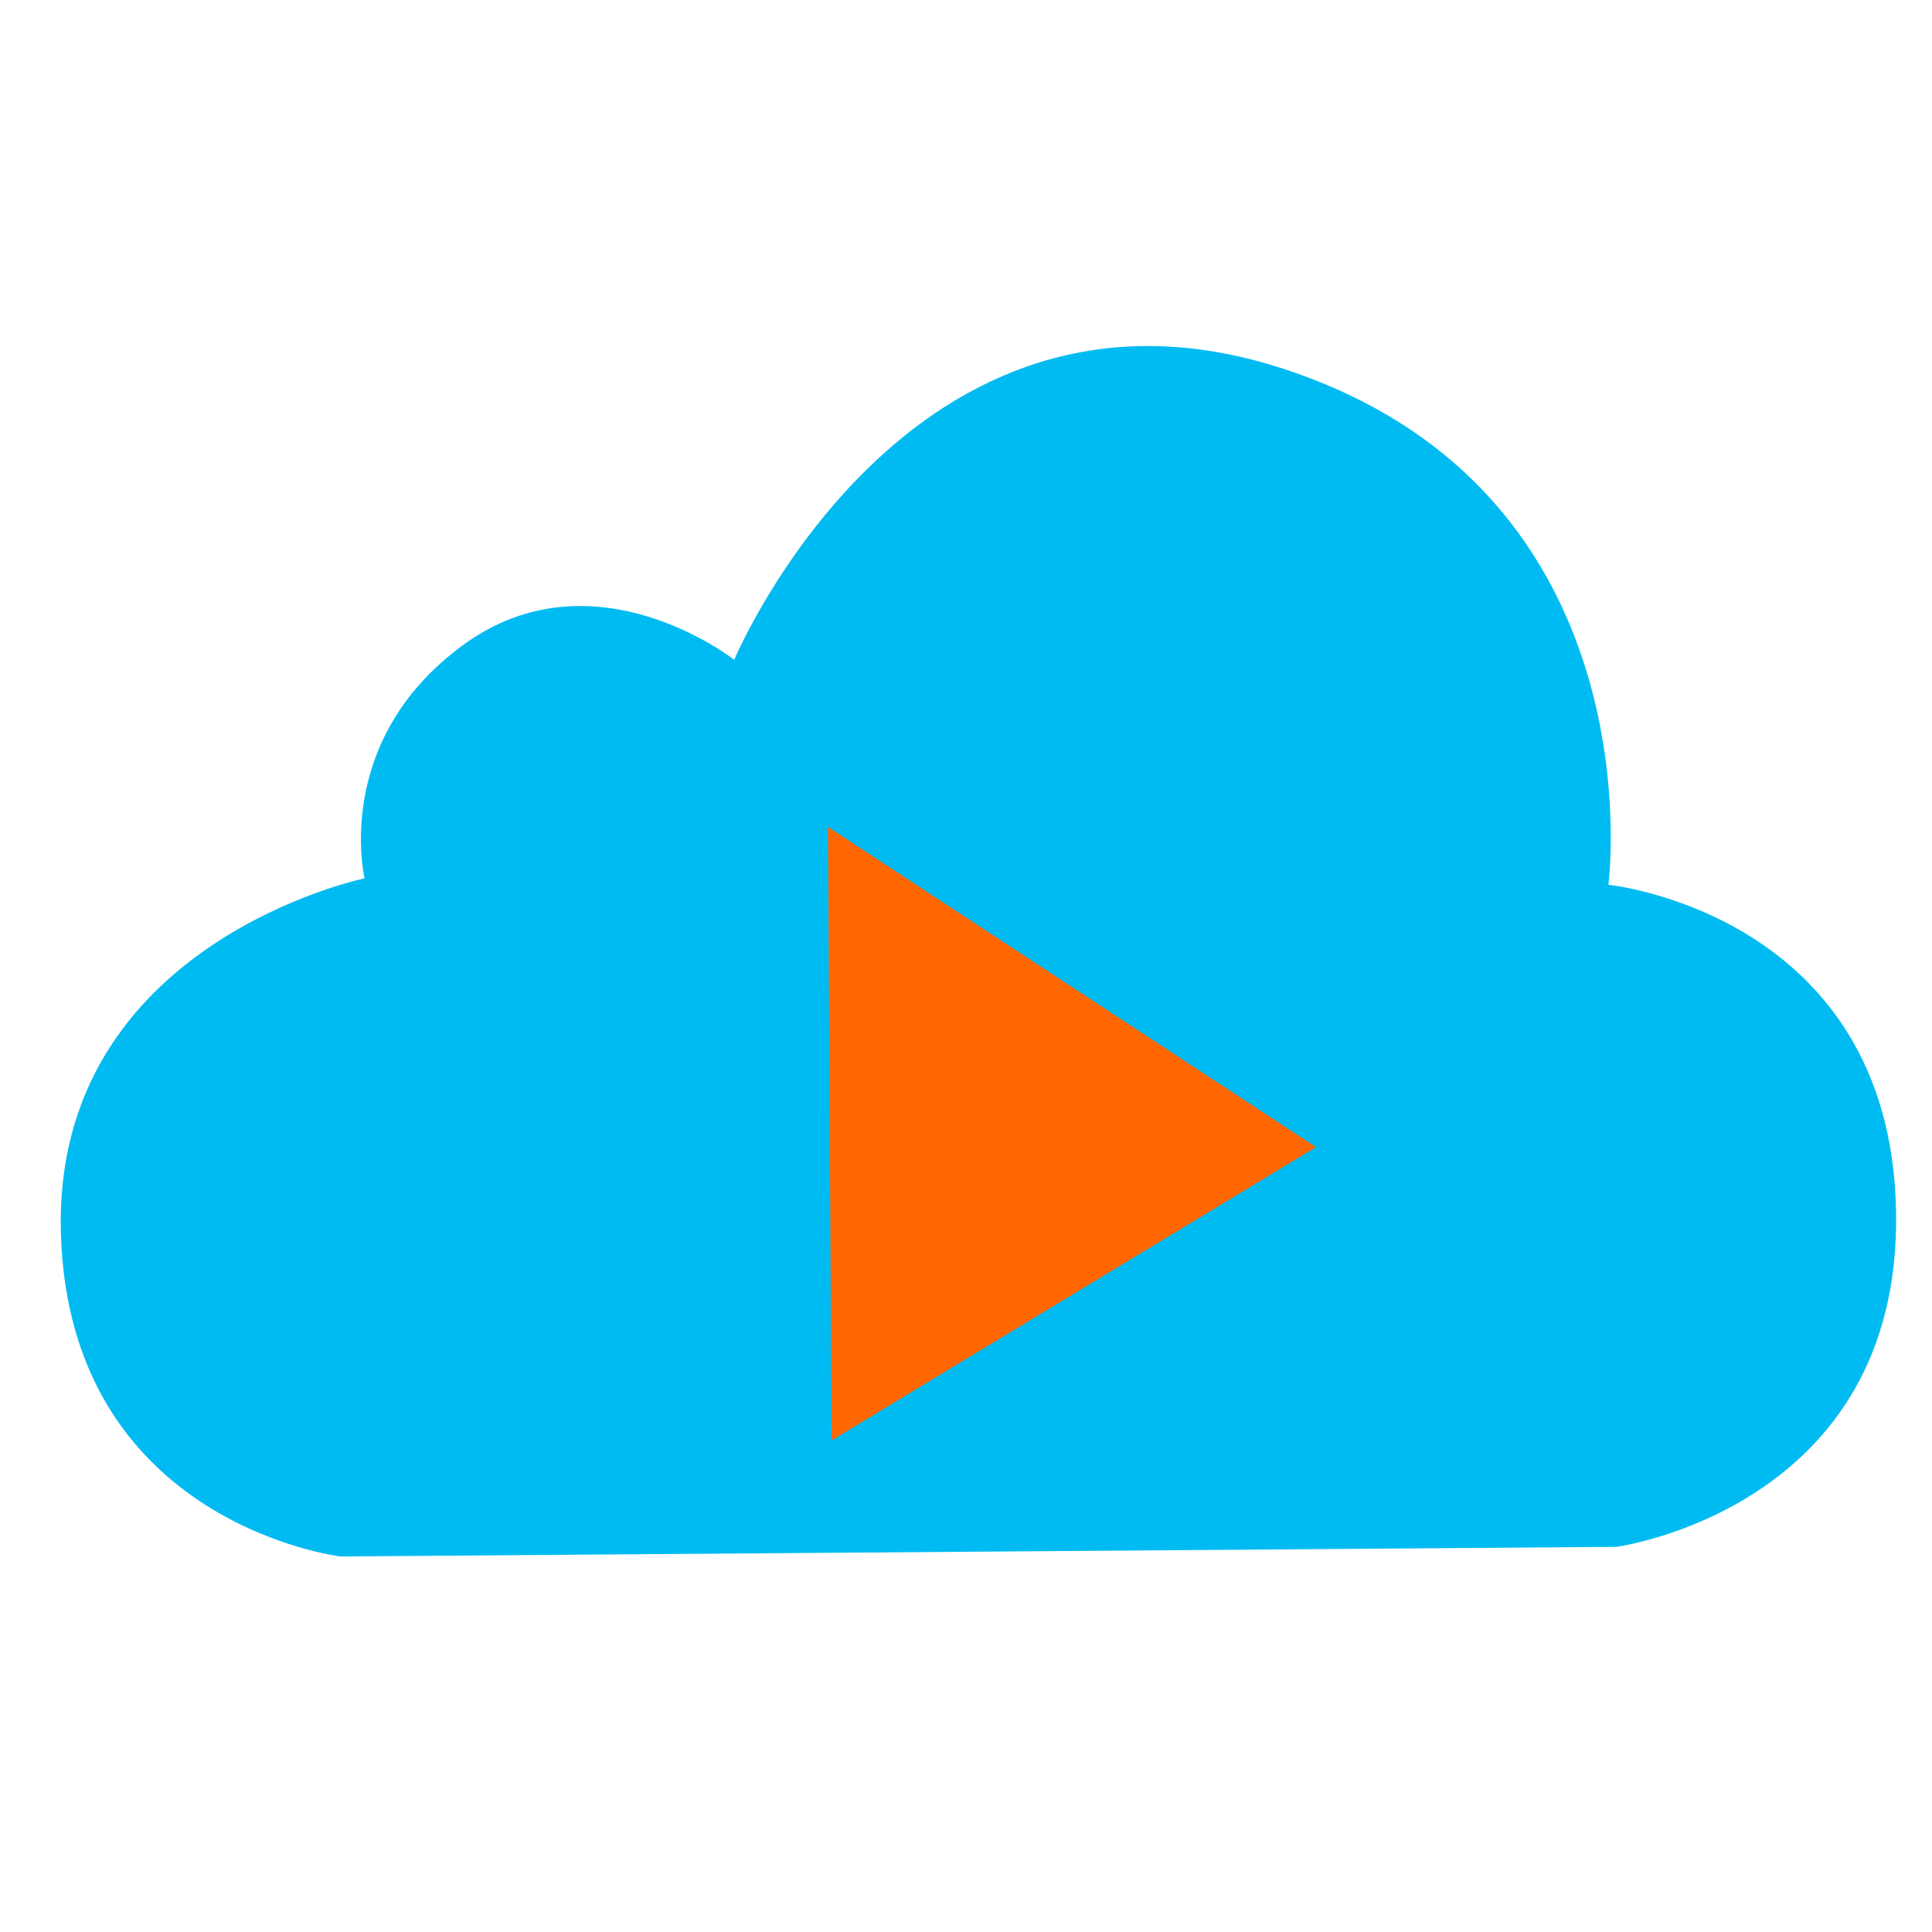 <?xml version="1.0" encoding="UTF-8" standalone="no"?>
<!-- Created with Inkscape (http://www.inkscape.org/) -->

<svg
   xmlns:dc="http://purl.org/dc/elements/1.1/"
   xmlns:cc="http://creativecommons.org/ns#"
   xmlns:rdf="http://www.w3.org/1999/02/22-rdf-syntax-ns#"
   xmlns:svg="http://www.w3.org/2000/svg"
   xmlns="http://www.w3.org/2000/svg"
   xmlns:sodipodi="http://sodipodi.sourceforge.net/DTD/sodipodi-0.dtd"
   xmlns:inkscape="http://www.inkscape.org/namespaces/inkscape"
   width="500"
   height="500"
   id="svg2"
   version="1.1"
   inkscape:version="0.91 r13725"
   sodipodi:docname="googlemusicframe.svg">
  <defs
     id="defs4" />
  <sodipodi:namedview
     id="base"
     pagecolor="#ffffff"
     bordercolor="#666666"
     borderopacity="1.0"
     inkscape:pageopacity="0.0"
     inkscape:pageshadow="2"
     inkscape:zoom="0.21448905"
     inkscape:cx="933.52569"
     inkscape:cy="318.71571"
     inkscape:document-units="px"
     inkscape:current-layer="layer1"
     showgrid="false"
     inkscape:window-width="1366"
     inkscape:window-height="708"
     inkscape:window-x="0"
     inkscape:window-y="0"
     inkscape:window-maximized="1" />
  <g
     inkscape:label="Layer 1"
     inkscape:groupmode="layer"
     id="layer1"
     transform="translate(0,-552.362)">
    <g
       id="g4170">
      <path
         sodipodi:nodetypes="cczczczczc"
         inkscape:connector-curvature="0"
         id="path3766"
         d="m 88.125,955.178 330.208,-2.495 c 0,0 73.839,-9.921 72.363,-86.919 -1.475,-76.998 -74.442,-84.424 -74.442,-84.424 0,0 13.265,-101.611 -84.008,-133.497 -97.273,-31.887 -142.231,75.274 -142.231,75.274 0,0 -36.386,-28.647 -70.284,-3.743 -33.897,24.904 -25.369,60.302 -25.369,60.302 0,0 -80.797,16.729 -78.601,91.909 2.195,75.18 72.363,83.592 72.363,83.592 z"
         style="fill:#00bbf2;fill-opacity:1;stroke:none" />
      <path
         sodipodi:nodetypes="cccc"
         inkscape:connector-curvature="0"
         id="path4168"
         d="M 215.22,925.131 340.585,849.233 214.286,766.373 Z"
         style="fill:#ff6600;fill-opacity:1;fill-rule:evenodd;stroke:none;stroke-width:1px;stroke-linecap:butt;stroke-linejoin:miter;stroke-opacity:1" />
    </g>
  </g>
</svg>
